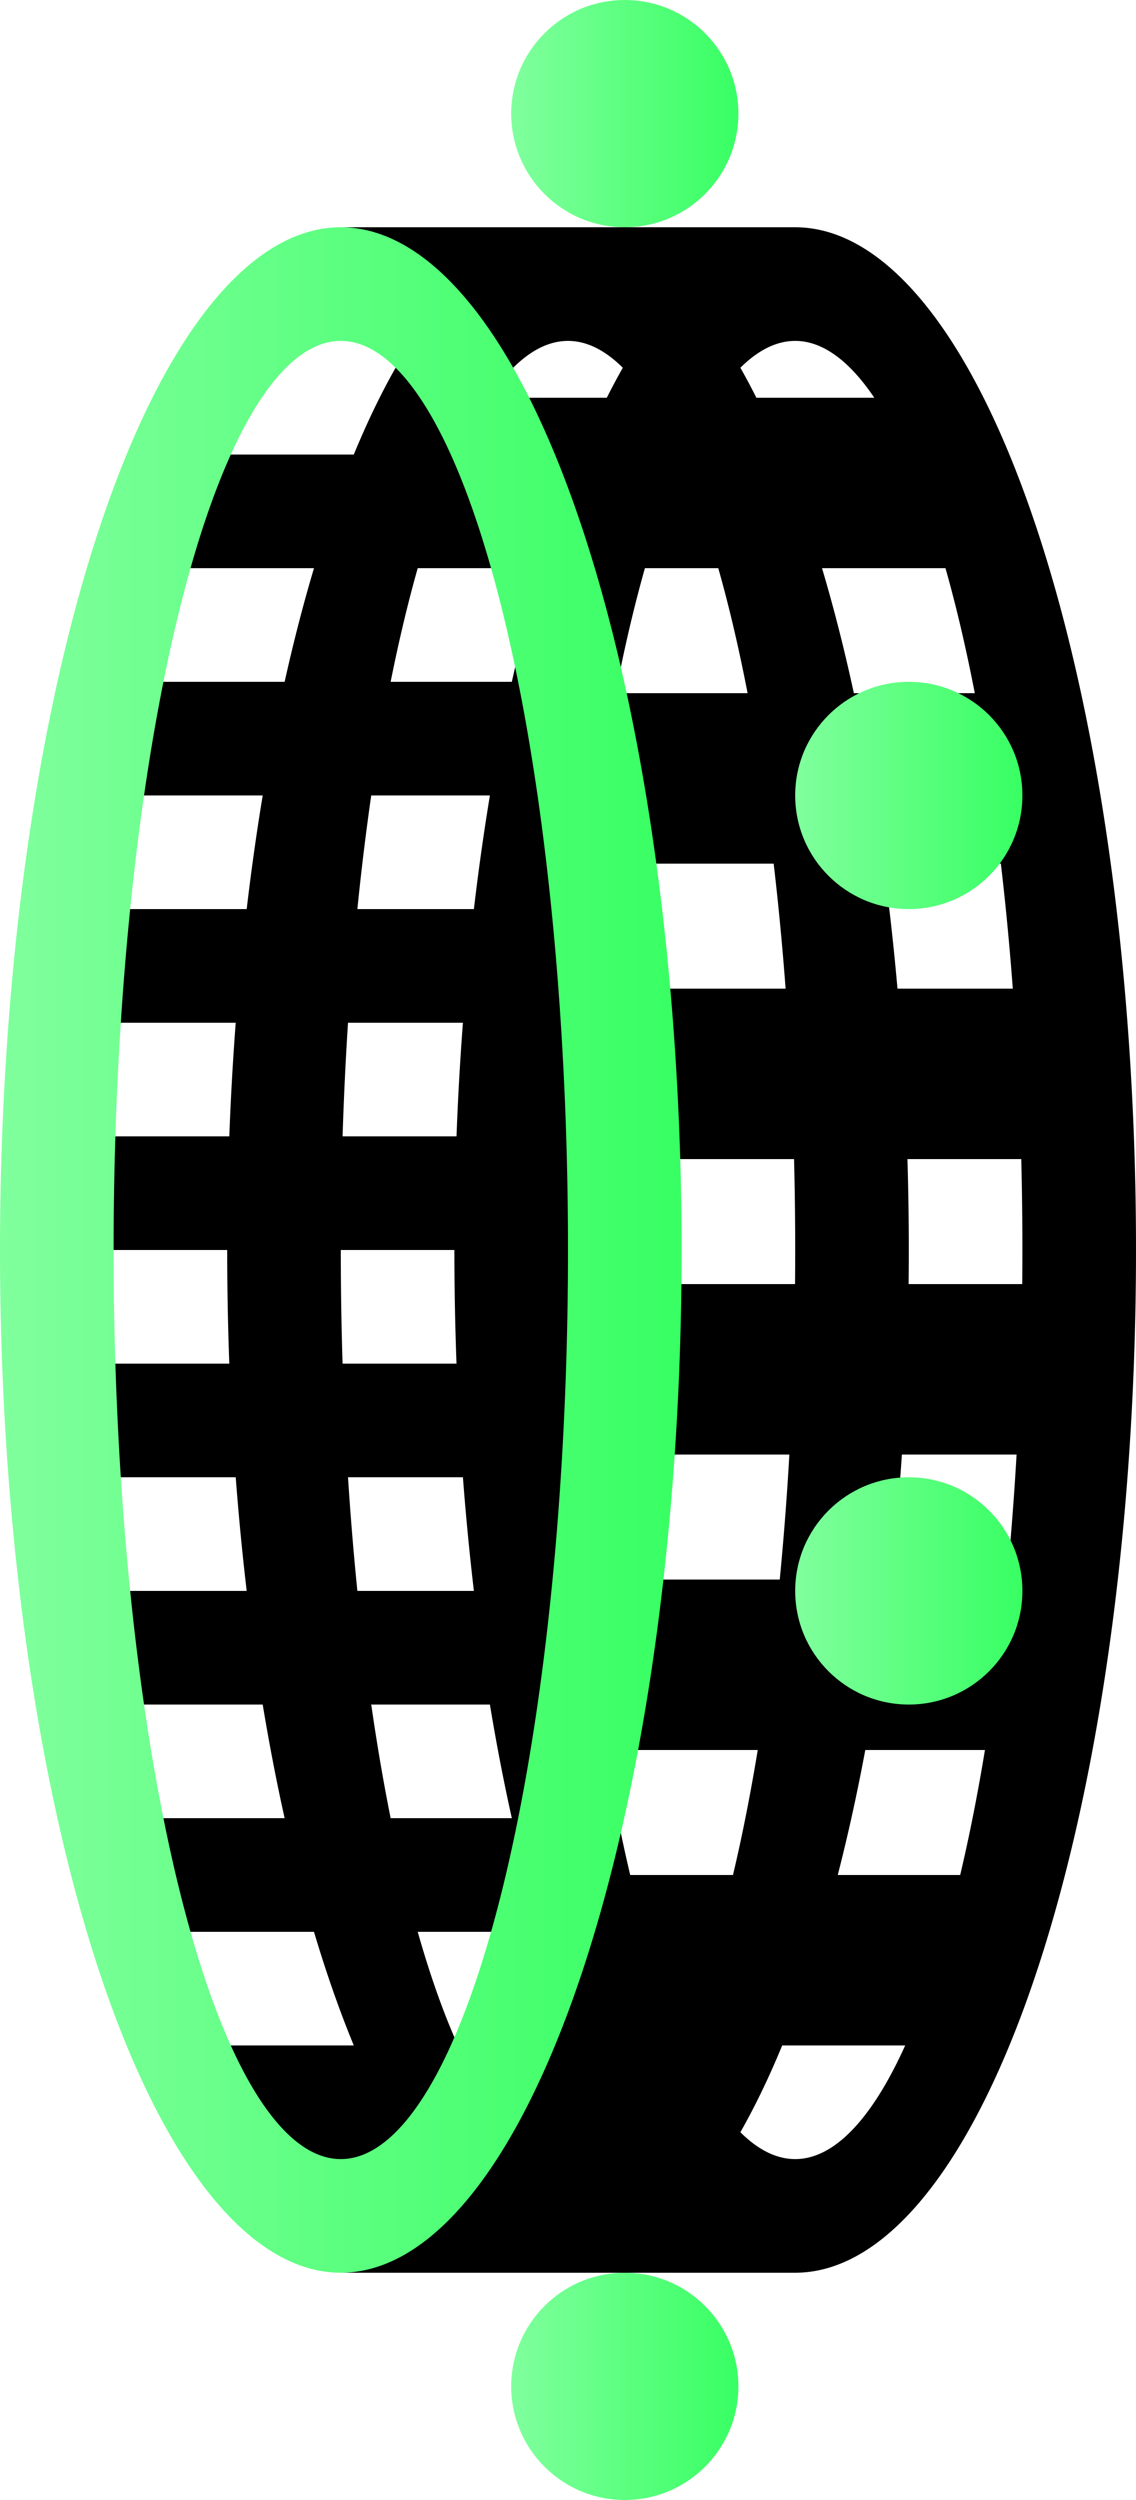 <svg xmlns="http://www.w3.org/2000/svg" viewBox="0 -2 10 22">
	<defs>
		<linearGradient id="mainGradient" gradientTransform="rotate(0)">
			<stop offset="0%" stop-color="#80ff9d" />
			<stop offset="100%" stop-color="#38ff63" />
		</linearGradient>
	</defs>
	<!-- Ring 2 -->
	<g>
		<path d="M 4 9 A 3 9 0 0 1 7 0 A 3 9 0 0 1 10 9 A 3 9 0 0 1 7 18 A 3 9 0 0 1 4 9 Z M 5 9 A 2 8 0 0 0 7 17 A 2 8 0 0 0 9 9 A 2 8 0 0 0 7 1 A 2 8 0 0 0 5 9 Z" fill="black" />
	</g>
	<!-- Ring 1 -->
	<g>
		<path d="M 2 9 A 3 9 0 0 1 5 0 A 3 9 0 0 1 8 9 A 3 9 0 0 1 5 18 A 3 9 0 0 1 2 9 Z M 3 9 A 2 8 0 0 0 5 17 A 2 8 0 0 0 7 9 A 2 8 0 0 0 5 1 A 2 8 0 0 0 3 9 Z" fill="black" />
	</g>
	<!-- Bars -->
	<g>
		<!-- Back bars -->
		<g>
			<rect x="1.5" y="2" width="4" height="1" fill="black" />
			<rect x="1" y="4" width="4" height="1" fill="black" />
			<rect x="1" y="6" width="4" height="1" fill="black" />
			<rect x="1" y="8" width="4" height="1" fill="black" />
			<rect x="1" y="10" width="4" height="1" fill="black" />
			<rect x="1" y="12" width="4" height="1" fill="black" />
			<rect x="1" y="14" width="4" height="1" fill="black" />
			<rect x="2" y="16" width="4" height="1" fill="black" />
		</g>
		<!-- Middle bars -->
		<g>
			<rect x="3" y="0" width="4" height="1" fill="black" />
			<rect x="3" y="17" width="4" height="1" fill="black" />
		</g>
		<!-- Front bars -->
		<g>
			<rect x="4.5" y="1.5" width="4" height="1.5" fill="black" />
			<rect x="5" y="4.1" width="4" height="1.5" fill="black" />
			<rect x="5" y="6.7" width="4" height="1.5" fill="black" />
			<rect x="5" y="9.3" width="4" height="1.5" fill="black" />
			<rect x="5" y="11.9" width="4" height="1.5" fill="black" />
			<rect x="4.5" y="14.5" width="4" height="1.5" fill="black" />
		</g>
	</g>
	<!-- Start ring -->
	<g>
		<path d="M 0 9 A 3 9 0 0 1 3 0 A 3 9 0 0 1 6 9 A 3 9 0 0 1 3 18 A 3 9 0 0 1 0 9 Z M 1 9 A 2 8 0 0 0 3 17 A 2 8 0 0 0 5 9 A 2 8 0 0 0 3 1 A 2 8 0 0 0 1 9 Z" fill="url(#mainGradient)" />
	</g>
	<!-- Bubbles -->
	<g>
		<circle cx="5.5" cy="-1" r="1" fill="url(#mainGradient)" />
		<circle cx="8" cy="5" r="1" fill="url(#mainGradient)" />
		<circle cx="8" cy="12" r="1" fill="url(#mainGradient)" />
		<circle cx="5.5" cy="19" r="1" fill="url(#mainGradient)" />
	</g>
</svg>